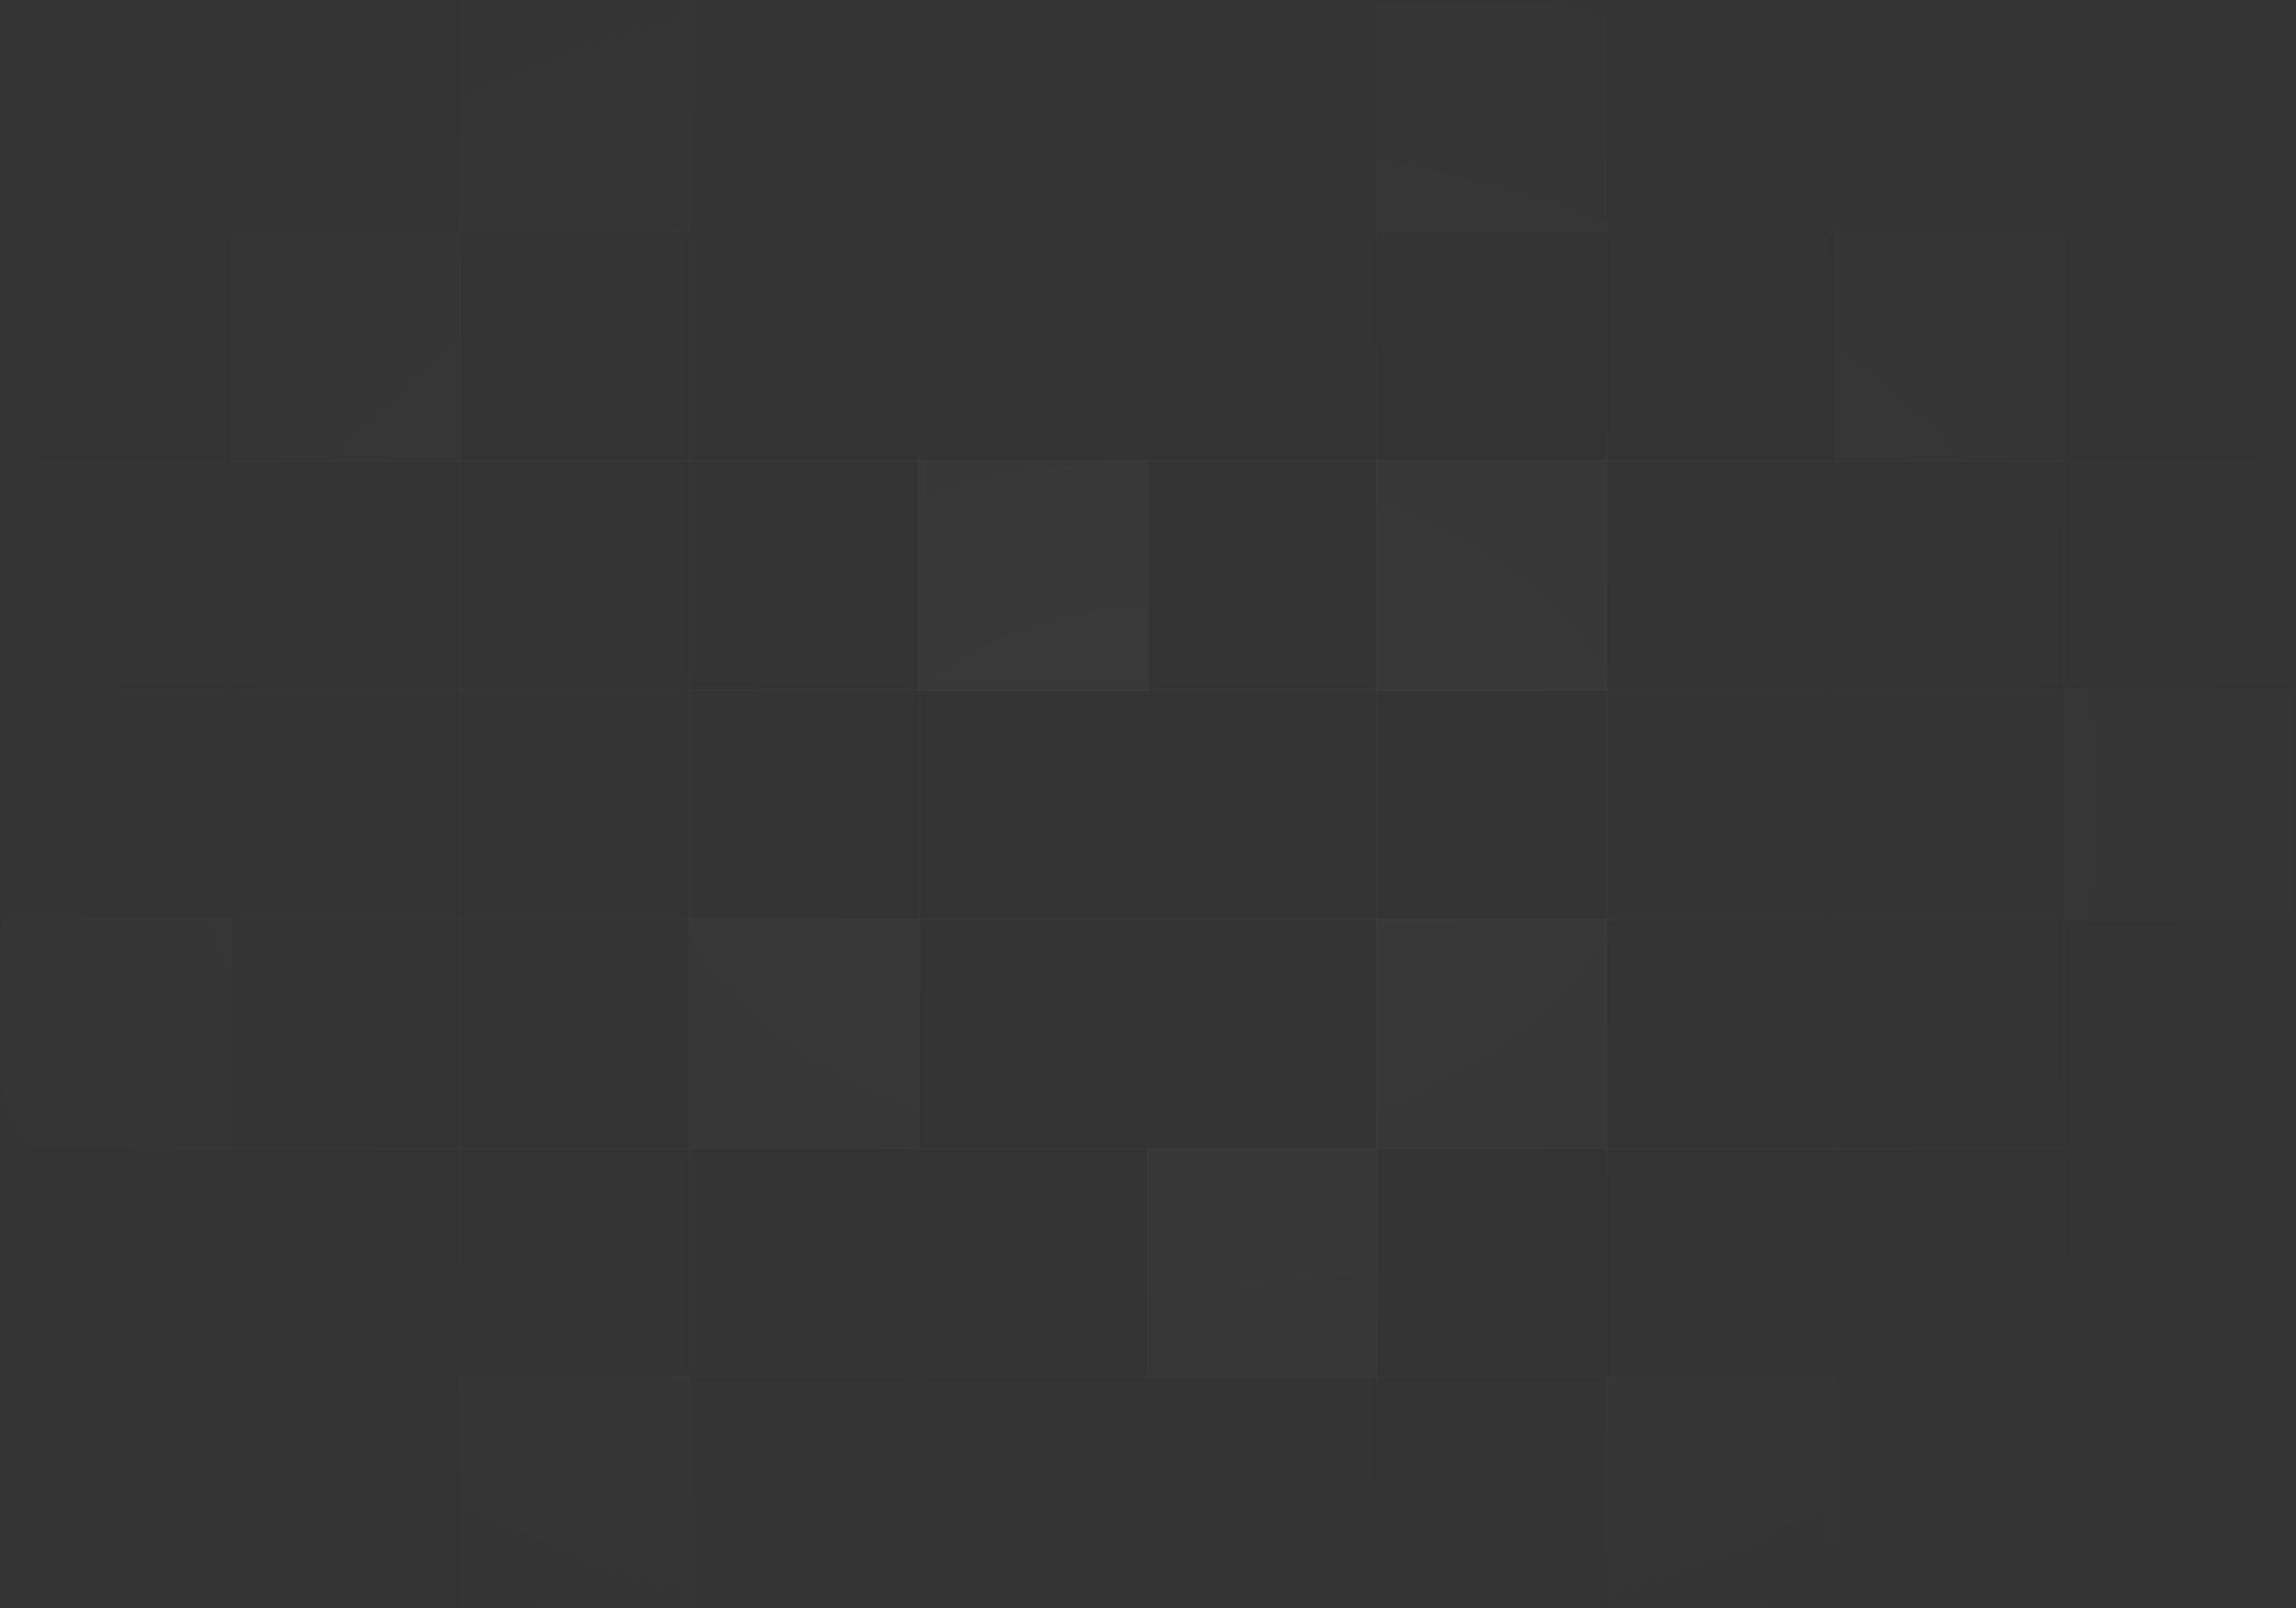 <svg xmlns="http://www.w3.org/2000/svg" width="2241" height="1570" fill="none"><rect width="100%" height="100%" fill="#333333" stroke="none"/><mask id="b" width="2241" height="1570" x="0" y="0" maskUnits="userSpaceOnUse" style="mask-type:alpha"><path fill="url(#a)" d="M.199 0h2240v1570H.199z"/></mask><g mask="url(#b)"><path stroke="#fff" stroke-opacity=".2" stroke-width="1.327" d="M1.863 2.664h223.673v223.673H1.863zM225.536 2.664h223.673v223.673H225.536z"/><path fill="#fff" fill-opacity=".3" d="M448.545 2h225v225h-225z"/><path stroke="#fff" stroke-opacity=".2" stroke-width="1.327" d="M449.208 2.664h223.673v223.673H449.208z"/><path stroke="#fff" stroke-opacity=".2" stroke-width="1.327" d="M672.881 2.664h223.673v223.673H672.881zM896.554 2.664h223.673v223.673H896.554zM1120.23 2.664h223.673v223.673H1120.23z"/><path fill="#fff" fill-opacity=".3" d="M1343.24 2h225v225h-225z"/><path stroke="#fff" stroke-opacity=".2" stroke-width="1.327" d="M1343.9 2.664h223.673v223.673H1343.9z"/><path stroke="#fff" stroke-opacity=".2" stroke-width="1.327" d="M1567.57 2.664h223.673v223.673H1567.57zM1791.25 2.664h223.673v223.673H1791.25z"/><path stroke="#fff" stroke-opacity=".2" stroke-width="1.327" d="M2014.92 2.664h223.673v223.673H2014.92zM1.863 226.336h223.673v223.673H1.863z"/><path fill="#fff" fill-opacity=".3" d="M224.872 225.673h225v225h-225z"/><path stroke="#fff" stroke-opacity=".2" stroke-width="1.327" d="M225.536 226.336h223.673v223.673H225.536z"/><path stroke="#fff" stroke-opacity=".2" stroke-width="1.327" d="M449.208 226.336h223.673v223.673H449.208z"/><path stroke="#fff" stroke-opacity=".2" stroke-width="1.327" d="M672.881 226.336h223.673v223.673H672.881zM896.554 226.336h223.673v223.673H896.554zM1120.23 226.336h223.673v223.673H1120.23z"/><path stroke="#fff" stroke-opacity=".2" stroke-width="1.327" d="M1343.9 226.336h223.673v223.673H1343.9z"/><path stroke="#fff" stroke-opacity=".2" stroke-width="1.327" d="M1567.57 226.336h223.673v223.673H1567.57z"/><path fill="#fff" fill-opacity=".3" d="M1790.58 225.673h225v225h-225z"/><path stroke="#fff" stroke-opacity=".2" stroke-width="1.327" d="M1791.25 226.336h223.673v223.673H1791.25z"/><path stroke="#fff" stroke-opacity=".2" stroke-width="1.327" d="M2014.92 226.336h223.673v223.673H2014.92zM1.863 450.009h223.673v223.673H1.863zM225.536 450.009h223.673v223.673H225.536z"/><path stroke="#fff" stroke-opacity=".2" stroke-width="1.327" d="M449.208 450.009h223.673v223.673H449.208z"/><path stroke="#fff" stroke-opacity=".2" stroke-width="1.327" d="M672.881 450.009h223.673v223.673H672.881z"/><path fill="#fff" fill-opacity=".3" d="M895.891 449.346h225v225h-225z"/><path stroke="#fff" stroke-opacity=".2" stroke-width="1.327" d="M896.554 450.009h223.673v223.673H896.554zM1120.23 450.009h223.673v223.673H1120.23z"/><path fill="#fff" fill-opacity=".3" d="M1343.24 449.346h225v225h-225z"/><path stroke="#fff" stroke-opacity=".2" stroke-width="1.327" d="M1343.9 450.009h223.673v223.673H1343.9z"/><path stroke="#fff" stroke-opacity=".2" stroke-width="1.327" d="M1567.57 450.009h223.673v223.673H1567.57zM1791.25 450.009h223.673v223.673H1791.25z"/><path stroke="#fff" stroke-opacity=".2" stroke-width="1.327" d="M2014.92 450.009h223.673v223.673H2014.92zM1.863 673.682h223.673v223.673H1.863zM225.536 673.682h223.673v223.673H225.536z"/><path stroke="#fff" stroke-opacity=".2" stroke-width="1.327" d="M449.208 673.682h223.673v223.673H449.208z"/><path stroke="#fff" stroke-opacity=".2" stroke-width="1.327" d="M672.881 673.682h223.673v223.673H672.881zM896.554 673.682h223.673v223.673H896.554zM1120.23 673.682h223.673v223.673H1120.23z"/><path stroke="#fff" stroke-opacity=".2" stroke-width="1.327" d="M1343.9 673.682h223.673v223.673H1343.9z"/><path stroke="#fff" stroke-opacity=".2" stroke-width="1.327" d="M1567.57 673.682h223.673v223.673H1567.57zM1791.25 673.682h223.673v223.673H1791.25z"/><path fill="#fff" fill-opacity=".3" d="M2014.26 673.019h225v225h-225z"/><path stroke="#fff" stroke-opacity=".2" stroke-width="1.327" d="M2014.92 673.682h223.673v223.673H2014.92z"/><path fill="#fff" fill-opacity=".3" d="M1.199 896.691h225v225h-225z"/><path stroke="#fff" stroke-opacity=".2" stroke-width="1.327" d="M1.863 897.355h223.673v223.673H1.863zM225.536 897.355h223.673v223.673H225.536z"/><path stroke="#fff" stroke-opacity=".2" stroke-width="1.327" d="M449.208 897.355h223.673v223.673H449.208z"/><path fill="#fff" fill-opacity=".3" d="M672.218 896.691h225v225h-225z"/><path stroke="#fff" stroke-opacity=".2" stroke-width="1.327" d="M896.554 897.355h223.673v223.673H896.554zM1120.23 897.355h223.673v223.673H1120.23z"/><path fill="#fff" fill-opacity=".3" d="M1343.24 896.691h225v225h-225z"/><path stroke="#fff" stroke-opacity=".2" stroke-width="1.327" d="M1343.9 897.355h223.673v223.673H1343.9z"/><path stroke="#fff" stroke-opacity=".2" stroke-width="1.327" d="M1567.57 897.355h223.673v223.673H1567.57zM1791.25 897.355h223.673v223.673H1791.25z"/><path stroke="#fff" stroke-opacity=".2" stroke-width="1.327" d="M2014.92 897.355h223.673v223.673H2014.92zM1.863 1121.03h223.673v223.673H1.863zM225.536 1121.03h223.673v223.673H225.536z"/><path stroke="#fff" stroke-opacity=".2" stroke-width="1.327" d="M449.208 1121.03h223.673v223.673H449.208z"/><path stroke="#fff" stroke-opacity=".2" stroke-width="1.327" d="M672.881 1121.03h223.673v223.673H672.881zM896.554 1121.03h223.673v223.673H896.554z"/><path fill="#fff" fill-opacity=".3" d="M1119.56 1120.36h225v225h-225z"/><path stroke="#fff" stroke-opacity=".2" stroke-width="1.327" d="M1120.23 1121.03h223.673v223.673H1120.23z"/><path stroke="#fff" stroke-opacity=".2" stroke-width="1.327" d="M1343.9 1121.03h223.673v223.673H1343.9z"/><path stroke="#fff" stroke-opacity=".2" stroke-width="1.327" d="M1567.57 1121.03h223.673v223.673H1567.57zM1791.25 1121.03h223.673v223.673H1791.25z"/><path stroke="#fff" stroke-opacity=".2" stroke-width="1.327" d="M2014.92 1121.03h223.673v223.673H2014.92zM1.863 1344.7h223.673v223.673H1.863zM225.536 1344.7h223.673v223.673H225.536z"/><path fill="#fff" fill-opacity=".3" d="M448.545 1344.04h225v225h-225z"/><path stroke="#fff" stroke-opacity=".2" stroke-width="1.327" d="M449.208 1344.7h223.673v223.673H449.208z"/><path stroke="#fff" stroke-opacity=".2" stroke-width="1.327" d="M672.881 1344.7h223.673v223.673H672.881zM896.554 1344.7h223.673v223.673H896.554zM1120.23 1344.7h223.673v223.673H1120.23z"/><path stroke="#fff" stroke-opacity=".2" stroke-width="1.327" d="M1343.9 1344.7h223.673v223.673H1343.9z"/><path fill="#fff" fill-opacity=".3" d="M1566.91 1344.04h225v225h-225z"/><path stroke="#fff" stroke-opacity=".2" stroke-width="1.327" d="M1567.57 1344.7h223.673v223.673H1567.57zM1791.25 1344.7h223.673v223.673H1791.25z"/><path stroke="#fff" stroke-opacity=".2" stroke-width="1.327" d="M2014.92 1344.7h223.673v223.673H2014.92z"/></g><defs><radialGradient id="a" cx="0" cy="0" r="1" gradientTransform="matrix(0 998.48 -1424.58 0 1120.2 785)" gradientUnits="userSpaceOnUse"><stop stop-color="#fff" stop-opacity=".1"/><stop offset=".615" stop-color="#fff" stop-opacity=".05"/><stop offset="1" stop-color="#fff" stop-opacity="0"/></radialGradient></defs></svg>